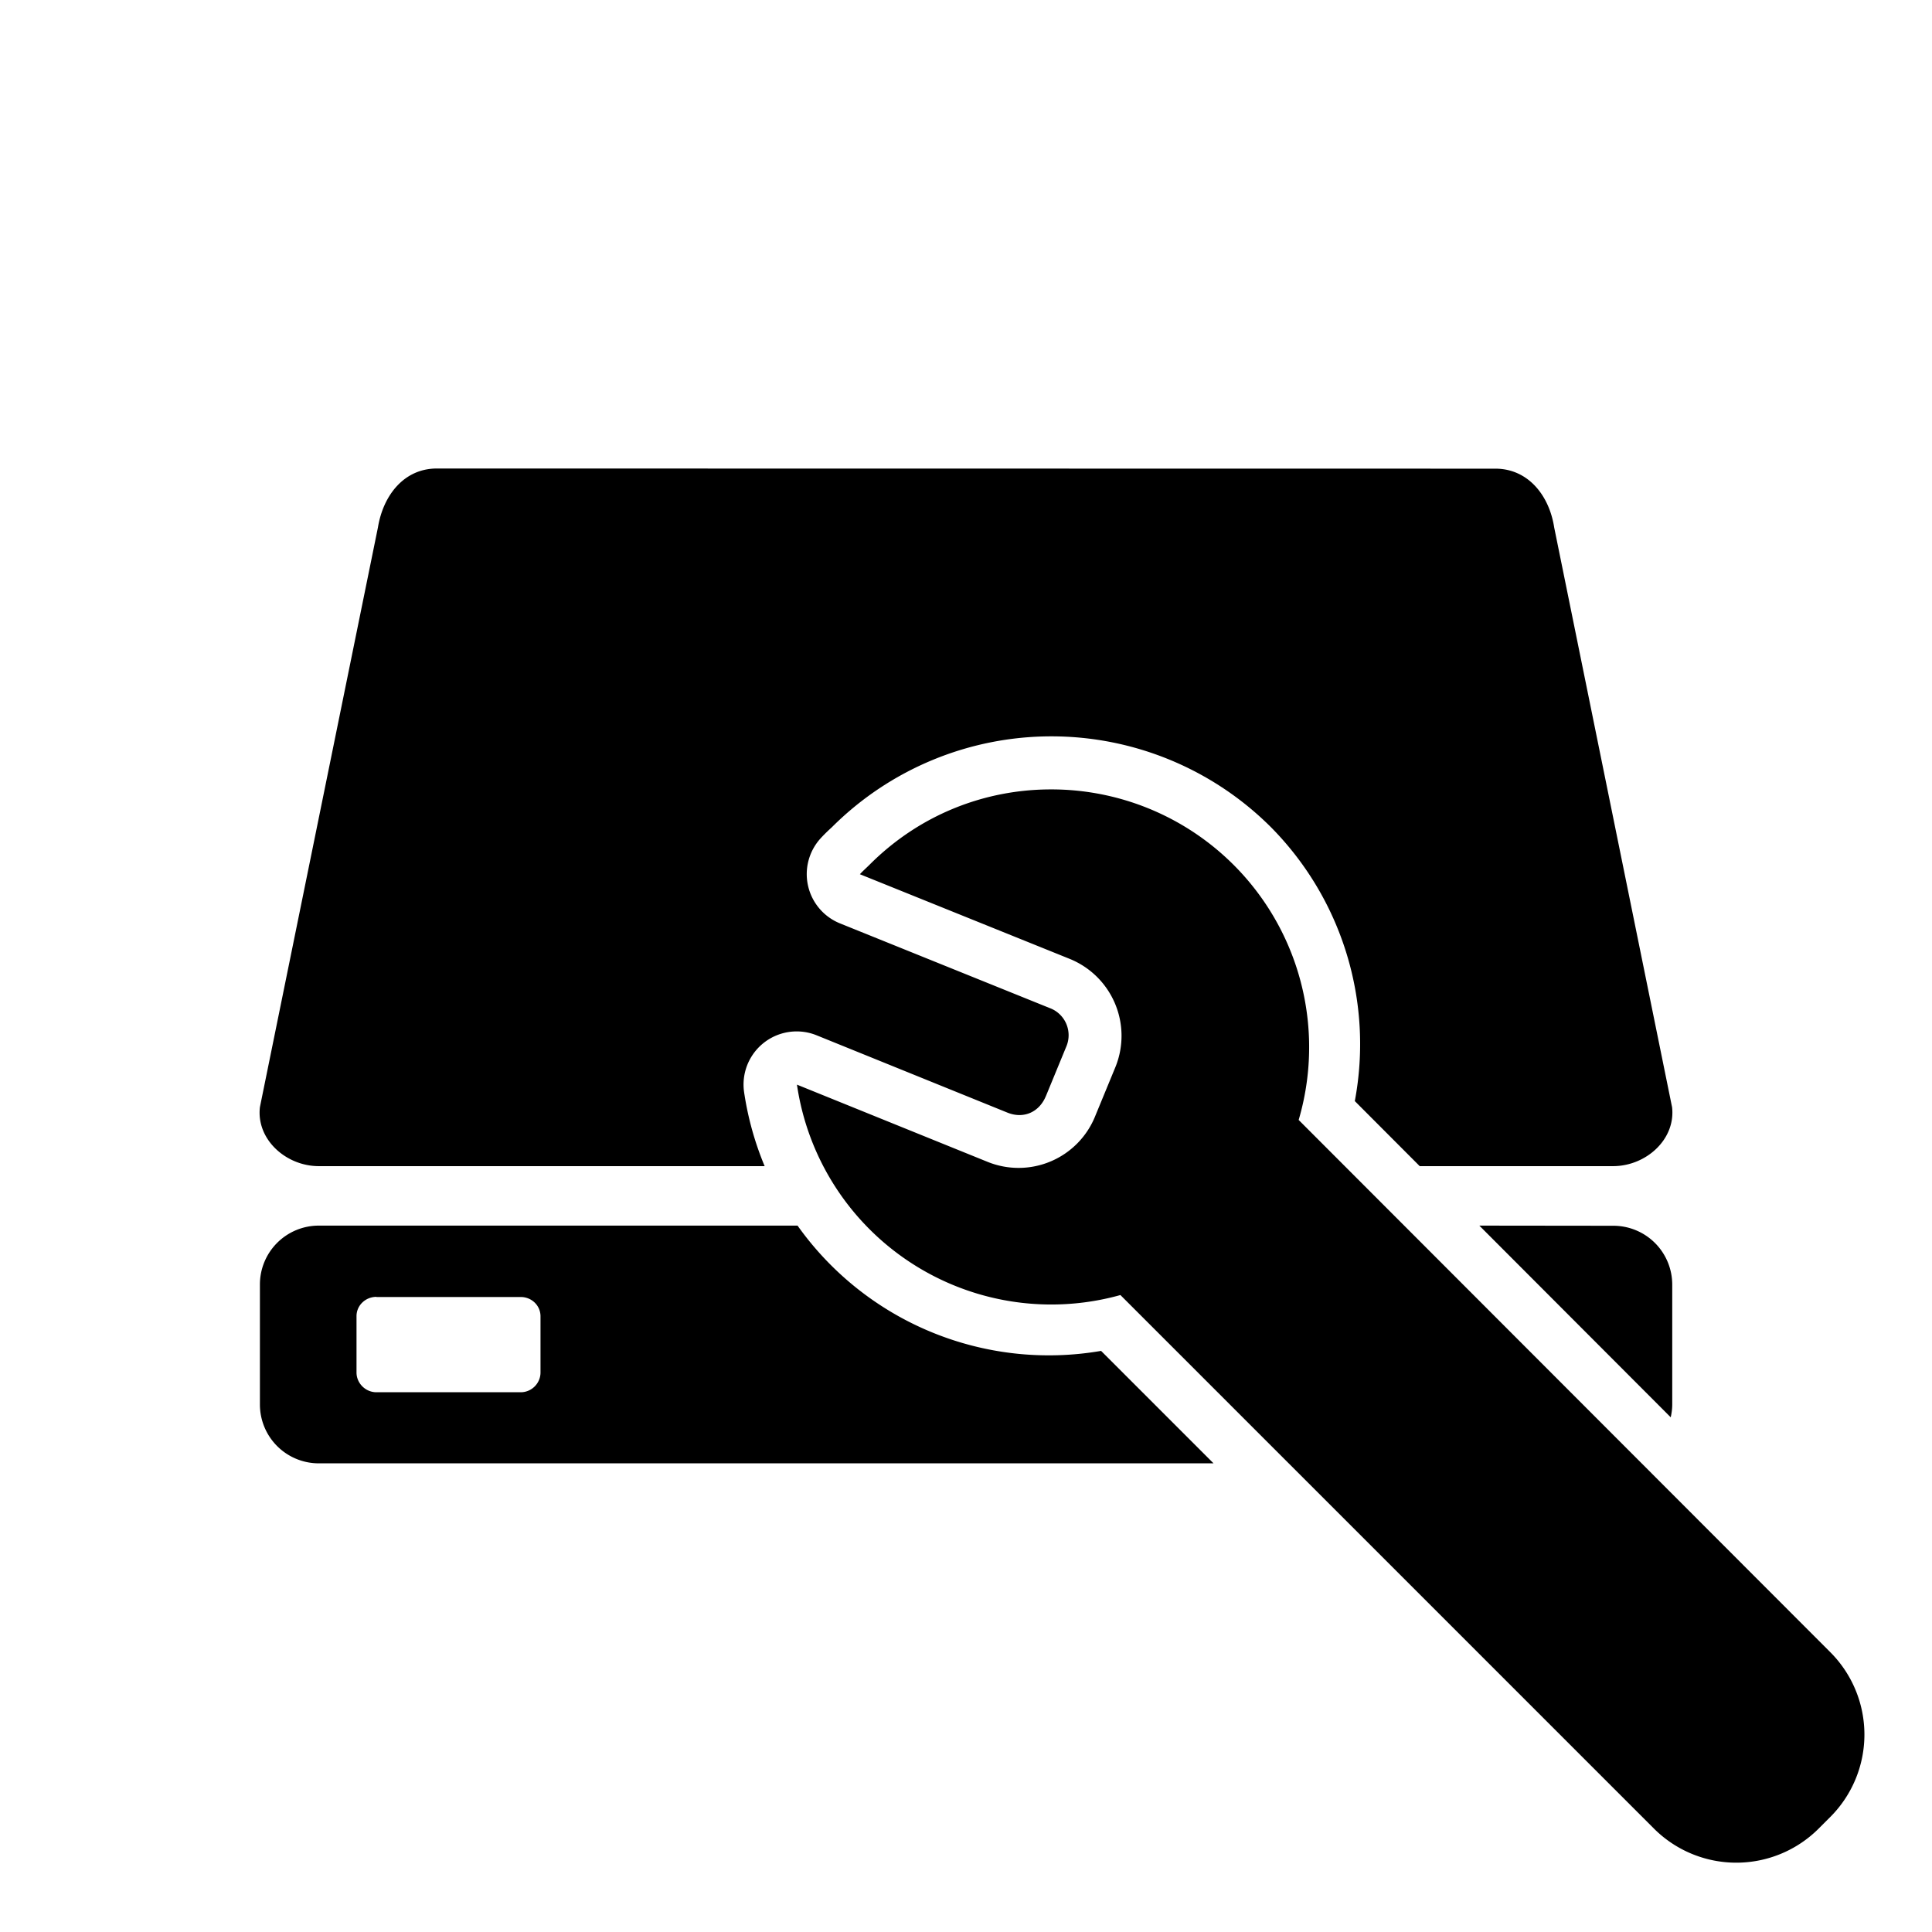 <svg width="32" height="32" viewBox="0 0 128 128" xmlns="http://www.w3.org/2000/svg"><path d="M28.94 31.04c-2.17 0-3.55 1.77-3.9 3.9l-7.82 38.41c-.25 2.15 1.74 3.91 3.9 3.91h29.54a20.52 20.52 0 0 1-1.36-4.89 3.52 3.52 0 0 1 4.8-3.78l12.66 5.13c1.06.42 2.1-.03 2.54-1.12a3.52 3.52 0 0 1 .01-.02l1.33-3.23a1.92 1.92 0 0 0-1.11-2.57l-13.87-5.6a3.52 3.52 0 0 1-1.3-5.63c.35-.38.62-.62.75-.74a20.58 20.58 0 0 1 29.1 0 20.43 20.43 0 0 1 5.55 18.14l4.3 4.31h12.81c2.17 0 4.15-1.76 3.91-3.9l-7.81-38.41c-.33-2.14-1.74-3.9-3.9-3.9zM69.63 52.3c-4.37 0-8.7 1.66-12.03 5-.2.2-.44.41-.63.62l13.88 5.6a5.5 5.5 0 0 1 3.06 7.15l-1.34 3.25a5.47 5.47 0 0 1-7.13 3.06L52.8 71.86A17.03 17.03 0 0 0 74.23 85.8l35.34 35.34a7.72 7.72 0 0 0 10.93 0l.75-.75a7.72 7.72 0 0 0 0-10.94L86.04 74.2a17.08 17.08 0 0 0-16.4-21.9zm-48.5 28.9a3.9 3.9 0 0 0-3.91 3.92v7.93a3.9 3.9 0 0 0 3.9 3.9H80.4l-7.45-7.45a20.42 20.42 0 0 1-20.11-8.3zm76.88 0 12.68 12.7c.06-.28.1-.56.1-.85v-7.93a3.9 3.9 0 0 0-3.92-3.91zm-73.07 4.73h9.56c.72 0 1.31.56 1.31 1.28v3.72c0 .72-.59 1.31-1.31 1.31h-9.56c-.72 0-1.32-.59-1.32-1.31V87.2c0-.72.6-1.28 1.32-1.28zm90.13 24.87z"/></svg>